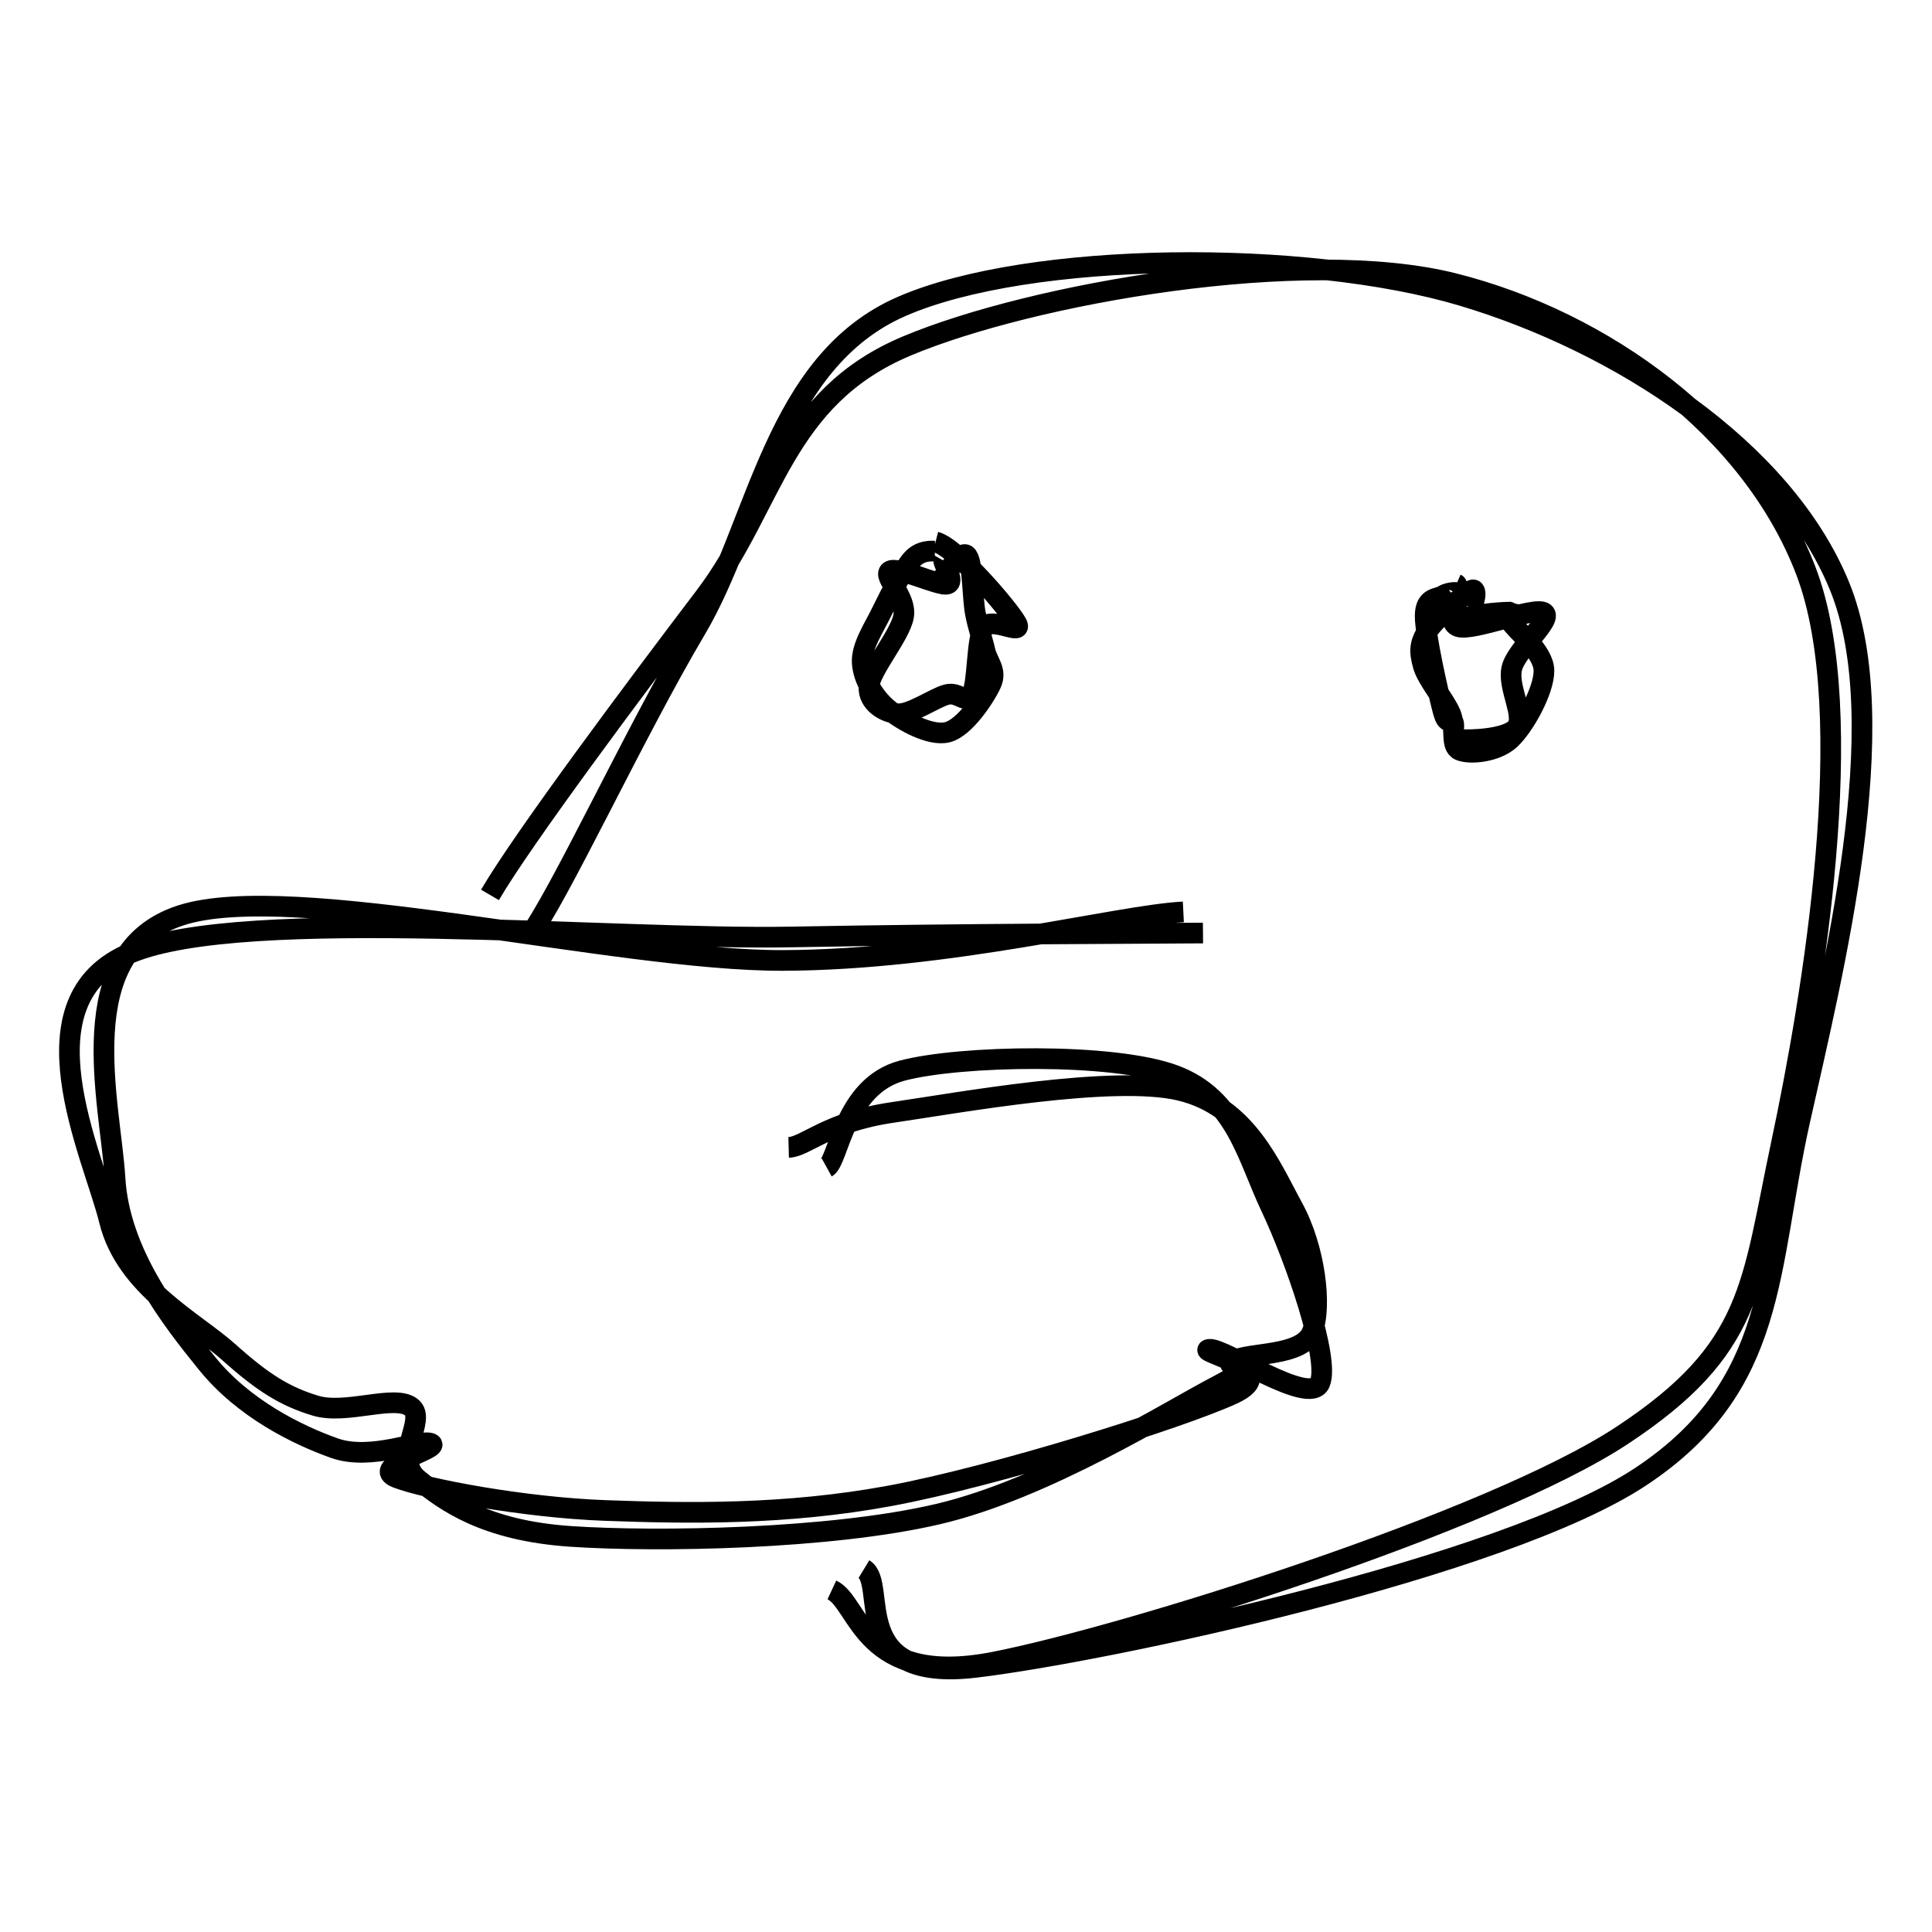 <?xml version="1.0" encoding="UTF-8" standalone="no"?>
<svg
   xmlns:dc="http://purl.org/dc/elements/1.1/"
   xmlns:cc="http://creativecommons.org/ns#"
   xmlns:rdf="http://www.w3.org/1999/02/22-rdf-syntax-ns#"
   xmlns:svg="http://www.w3.org/2000/svg"
   xmlns="http://www.w3.org/2000/svg"
   xmlns:sodipodi="http://sodipodi.sourceforge.net/DTD/sodipodi-0.dtd"
   xmlns:inkscape="http://www.inkscape.org/namespaces/inkscape"
   width="500"
   height="500"
   viewBox="0 0 132.292 132.292"
   version="1.1"
   id="svg8"
   inkscape:version="1.0.2 (1.0.2+r75+1)"
   sodipodi:docname="favicon.svg"
   inkscape:export-filename="/home/antunes/Development/git-personal/willianantunes.com/docs/favicon.png"
   inkscape:export-xdpi="9.2159996"
   inkscape:export-ydpi="9.2159996">
  <defs
     id="defs2">
    <style
       id="style76">
      @font-face {
        font-family: &quot;Virgil&quot;;
        src: url(&quot;https://excalidraw.com/Virgil.woff2&quot;);
      }
      @font-face {
        font-family: &quot;Cascadia&quot;;
        src: url(&quot;https://excalidraw.com/Cascadia.woff2&quot;);
      }
    </style>
  </defs>
  <sodipodi:namedview
     id="base"
     pagecolor="#ffffff"
     bordercolor="#666666"
     borderopacity="1.0"
     inkscape:pageopacity="0.0"
     inkscape:pageshadow="2"
     inkscape:zoom="0.98994949"
     inkscape:cx="176.67386"
     inkscape:cy="225.18713"
     inkscape:document-units="mm"
     inkscape:current-layer="layer1"
     inkscape:document-rotation="0"
     showgrid="false"
     units="px"
     inkscape:window-width="1848"
     inkscape:window-height="920"
     inkscape:window-x="72"
     inkscape:window-y="27"
     inkscape:window-maximized="1" />
  <g
     inkscape:label="Layer 1"
     inkscape:groupmode="layer"
     id="layer1">
    <g
       id="g117"
       transform="matrix(1.415,0,0,1.415,-9.394,3.838)">
      <g
         id="g84">
        <g
           transform="translate(63.881,42.392)"
           id="g82">
          <path
             d="M 0.972,0.046 C -2.156,0.074 -10.305,0.076 -18.952,0.237 -27.6,0.397 -45.414,-1.28 -50.913,1.008 c -5.499,2.288 -1.826,9.736 -1.036,12.955 0.79,3.219 4.11,4.868 5.774,6.361 1.663,1.493 2.737,2.154 4.206,2.596 1.47,0.442 3.784,-0.541 4.611,0.054 0.827,0.595 -0.941,2.472 0.351,3.517 1.292,1.045 3.209,2.475 7.399,2.755 4.19,0.28 12.522,0.141 17.743,-1.078 C -6.643,26.949 -0.667,23.17 1.719,21.933 4.105,20.697 1.693,21.18 2.45,20.748 3.207,20.315 5.783,20.572 6.262,19.336 6.741,18.1 6.392,15.278 5.324,13.332 4.256,11.386 3.086,8.428 -0.146,7.661 -3.377,6.894 -10.909,8.271 -14.065,8.731 c -3.155,0.46 -4.2,1.667 -5.013,1.688 M 0.022,-0.976 C -3.154,-0.815 -11.264,1.345 -19.351,1.373 c -8.087,0.028 -23.76,-3.935 -29.147,-2.179 -5.388,1.756 -3.392,9.103 -3.178,12.718 0.214,3.615 2.694,6.795 4.462,8.972 1.768,2.177 4.342,3.444 6.148,4.088 1.806,0.644 4.183,-0.462 4.688,-0.223 0.505,0.239 -3.065,1.119 -1.659,1.659 1.406,0.54 6.118,1.438 10.097,1.583 3.979,0.145 8.719,0.227 13.778,-0.712 5.059,-0.939 14.005,-3.739 16.577,-4.921 C 4.989,21.177 0.572,20.28 1.274,20.191 1.976,20.102 6.13,22.969 6.629,21.823 7.127,20.677 5.439,15.798 4.264,13.315 3.09,10.832 2.557,8.027 -0.418,6.925 -3.394,5.824 -10.786,5.963 -13.589,6.707 c -2.803,0.744 -3.069,4.362 -3.648,4.682"
             stroke="#000000"
             stroke-width="1"
             fill="none"
             id="path80" />
        </g>
      </g>
      <g
         transform="translate(74.881,26.392)"
         id="g88">
        <path
           d="M 2.104,0.978 C 2.914,0.618 4.345,0.525 4.8,0.519 5.255,0.514 4.557,0.471 4.836,0.944 5.115,1.418 6.47,2.407 6.472,3.359 6.475,4.311 5.529,6.018 4.851,6.659 4.172,7.299 2.884,7.41 2.4,7.203 1.917,6.996 2.243,6.099 1.948,5.417 1.652,4.735 0.817,3.774 0.63,3.112 0.443,2.45 0.435,2.055 0.825,1.447 1.215,0.838 2.626,-0.364 2.969,-0.541 3.311,-0.718 3.071,0.283 2.88,0.386 M 2.237,-0.837 C 2.382,-0.774 1.623,0.991 2.331,1.222 3.039,1.453 6.053,0.214 6.484,0.549 6.915,0.885 5.137,2.31 4.917,3.233 4.697,4.156 5.579,5.514 5.161,6.088 4.744,6.663 2.926,6.726 2.411,6.68 1.895,6.633 2.208,6.046 2.069,5.811 1.93,5.575 1.804,6.119 1.579,5.267 1.355,4.416 0.721,1.626 0.724,0.7 0.726,-0.226 1.324,-0.111 1.596,-0.288 1.868,-0.464 2.412,-0.479 2.357,-0.357"
           stroke="#000000"
           stroke-width="1"
           fill="none"
           id="path86" />
      </g>
      <g
         transform="translate(49.189,24.776)"
         id="g92">
        <path
           d="M 2.688,0.937 C 3.146,0.49 3.88,-0.841 4.207,-0.632 4.534,-0.423 4.498,1.42 4.649,2.191 4.8,2.962 4.987,3.425 5.114,3.994 5.241,4.562 5.711,4.944 5.409,5.603 5.106,6.261 4.125,7.737 3.299,7.944 2.473,8.152 1.139,7.408 0.451,6.849 -0.236,6.29 -0.775,5.388 -0.826,4.591 -0.877,3.793 -0.256,2.899 0.146,2.064 0.548,1.23 1.163,0.063 1.587,-0.417 2.011,-0.897 2.63,-0.817 2.689,-0.816 m 0.034,-0.448 C 3.727,-1.007 6.25,1.965 6.638,2.656 7.026,3.347 5.412,2.306 5.052,2.881 4.693,3.455 4.78,5.563 4.482,6.103 4.184,6.644 3.867,5.966 3.265,6.124 2.663,6.282 1.498,7.116 0.871,7.05 0.243,6.985 -0.55,6.517 -0.499,5.732 -0.448,4.946 1.008,3.268 1.175,2.338 1.343,1.408 0.156,0.411 0.506,0.151 0.856,-0.109 2.837,0.863 3.273,0.78 3.71,0.696 3.068,-0.254 3.123,-0.35"
           stroke="#000000"
           stroke-width="1"
           fill="none"
           id="path90" />
      </g>
      <g
         id="g98">
        <g
           transform="translate(31.112,41.507)"
           id="g96">
          <path
             d="M -0.763,-0.913 C 0.833,-3.643 6.259,-10.905 9.623,-15.334 c 3.365,-4.428 3.761,-9.62 9.801,-12.149 6.04,-2.529 19.189,-4.84 26.438,-3.024 7.249,1.816 14.411,6.989 17.057,13.919 2.647,6.93 0.305,20.687 -1.177,27.658 -1.482,6.971 -1.361,9.978 -7.713,14.168 -6.352,4.19 -24.025,9.727 -30.399,10.974 -6.374,1.247 -6.5,-2.866 -7.847,-3.493 M 1.037,1.222 c 1.522,-2.003 5.146,-9.889 8.168,-14.992 3.021,-5.102 3.781,-12.933 9.96,-15.623 6.179,-2.69 19.552,-2.775 27.115,-0.52 7.563,2.255 15.539,7.395 18.262,14.052 2.723,6.656 -0.323,18.704 -1.925,25.887 -1.602,7.182 -1.039,12.8 -7.686,17.207 -6.647,4.407 -25.931,8.488 -32.197,9.234 -6.266,0.747 -4.236,-4.049 -5.399,-4.755"
             stroke="#000000"
             stroke-width="1"
             fill="none"
             id="path94" />
        </g>
      </g>
    </g>
  </g>
</svg>
